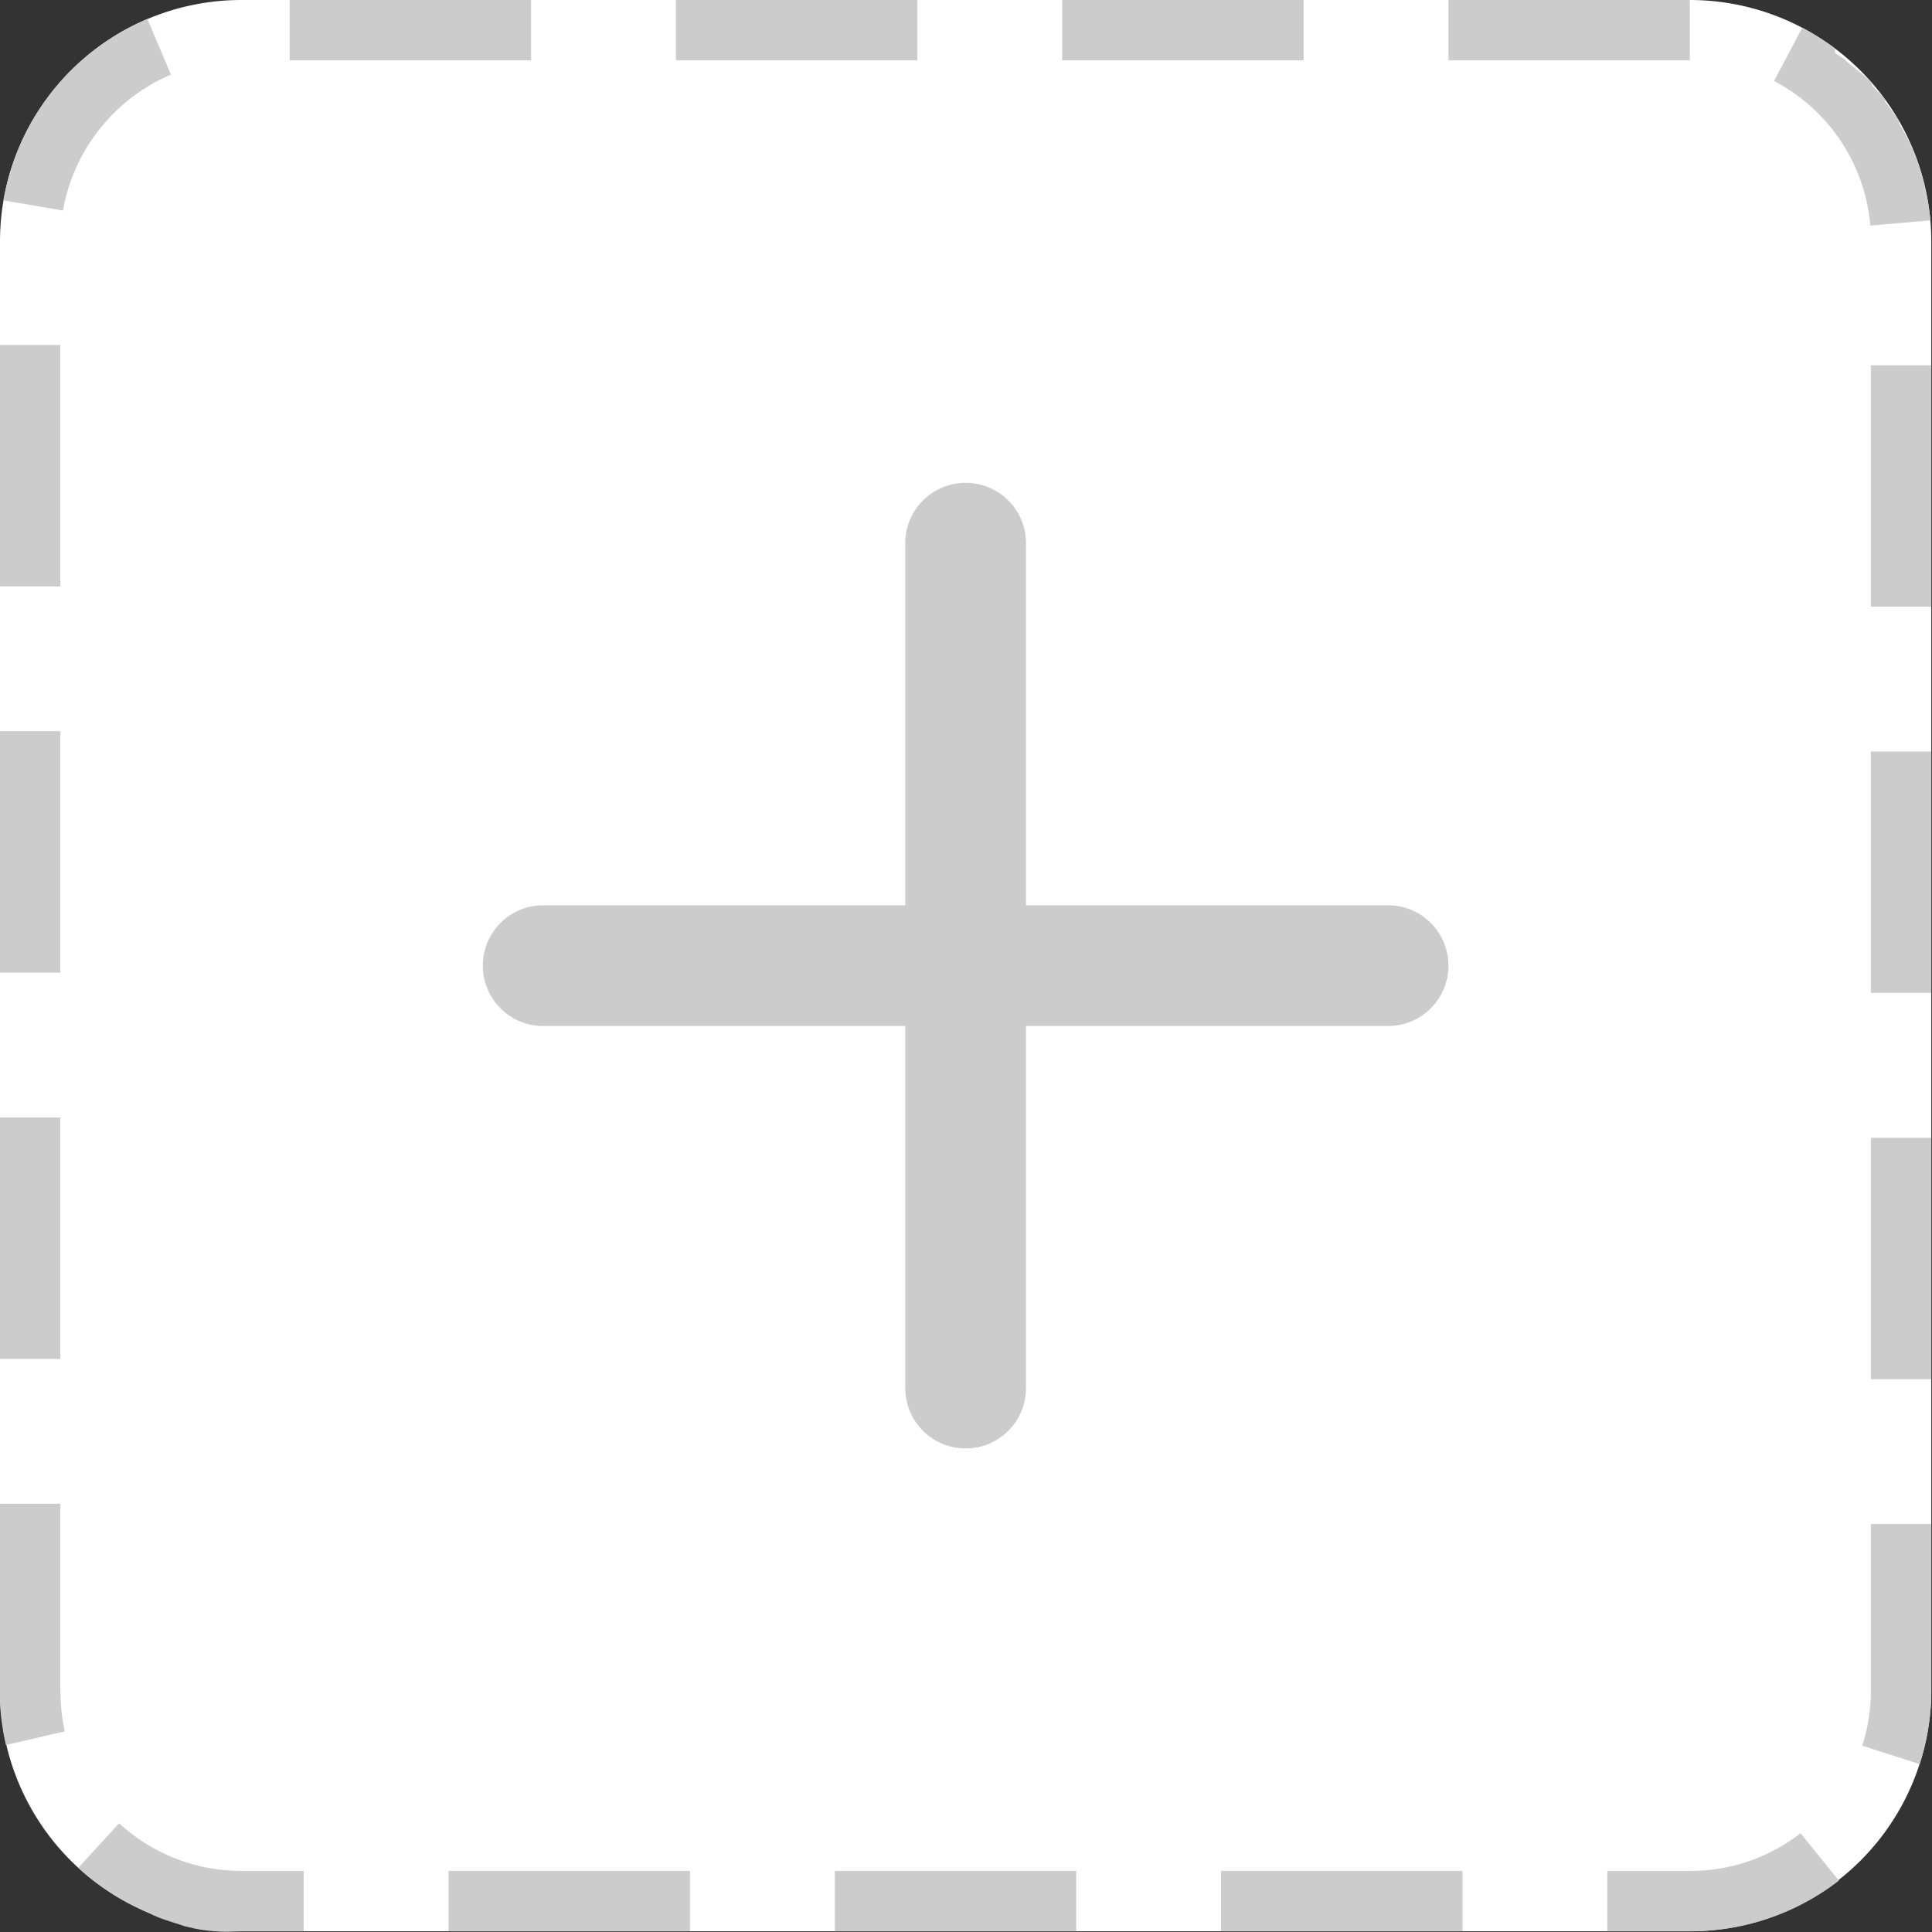 <?xml version="1.0" standalone="no"?><!DOCTYPE svg PUBLIC "-//W3C//DTD SVG 1.1//EN" "http://www.w3.org/Graphics/SVG/1.1/DTD/svg11.dtd"><svg t="1509420082454" class="icon" style="" viewBox="0 0 1024 1024" version="1.1" xmlns="http://www.w3.org/2000/svg" p-id="7378" xmlns:xlink="http://www.w3.org/1999/xlink" width="64" height="64"><rect x="0" y="0" width="1024" height="1024" fill="#333333" stroke="none"/><defs><style type="text/css"></style></defs><path d="M1023.616 895.664a127.952 127.952 0 0 1-127.952 127.952H127.952a127.952 127.952 0 0 1-127.952-127.952V127.952a127.952 127.952 0 0 1 127.952-127.952h767.712a127.952 127.952 0 0 1 127.952 127.952v767.712z" fill="#FFFFFF" p-id="7379"></path><path d="M895.664 0h-127.952v31.988h127.952V0z m-204.723 0h-127.952v31.988h127.952V0zM486.218 0h-127.952v31.988h127.952V0zM281.494 0h-127.952v31.988h127.952V0zM78.115 10.044a128.464 128.464 0 0 0-30.325 18.169l-0.64 0.512-0.128 0.128a3.519 3.519 0 0 1-0.576 0.448 4.478 4.478 0 0 1-0.64 0.512L45.679 29.941 45.103 30.453 44.527 30.964 44.399 31.092 43.952 31.412 43.824 31.54 43.696 31.668 43.248 32.052 43.12 32.116 42.672 32.564 42.544 32.628H42.48L42.416 32.756 42.096 33.076 42.032 33.14 41.968 33.204 41.776 33.332 41.392 33.715 41.265 33.779v0.064L41.137 33.907 40.817 34.291 40.689 34.355 40.561 34.483 40.113 34.931 39.985 34.995 39.921 35.123 39.601 35.443 39.537 35.507 39.409 35.571H39.345L39.281 35.699a2.047 2.047 0 0 1-0.448 0.384L38.769 36.146 38.705 36.21 38.322 36.658 38.194 36.722v0.064L38.13 36.85 38.066 36.914 37.81 37.17H37.746L37.682 37.234 37.618 37.298 37.49 37.426 37.426 37.49 37.298 37.618 37.106 37.81 37.042 37.874 36.978 37.938 36.914 38.002 36.85 38.066v0.064L36.53 38.386 36.466 38.45 36.402 38.514 36.338 38.578 36.21 38.705 36.146 38.769 35.891 39.089v0.064L35.827 39.217 35.763 39.281 35.699 39.345 35.635 39.409 35.379 39.601 35.315 39.665 35.251 39.729 35.187 39.793 35.123 39.857 35.059 39.921A1.088 1.088 0 0 1 34.675 40.305v0.064L34.547 40.433v0.064L34.483 40.561 34.163 40.881V40.945L34.035 41.073 33.971 41.137 33.907 41.201v0.064C33.715 41.329 33.651 41.456 33.523 41.584L33.459 41.648 33.395 41.712 33.332 41.776 33.268 41.904 33.012 42.16 32.948 42.288H32.884L32.82 42.416 32.372 42.864v0.064L32.308 42.992 32.244 43.056 31.86 43.504 31.796 43.568 31.732 43.632 31.604 43.76v0.064L31.348 44.015 31.284 44.079 31.22 44.143 31.156 44.271 30.708 44.783v0.064L30.581 44.911v0.064L30.453 45.103 30.261 45.359 30.197 45.487H30.133L30.069 45.615A1.407 1.407 0 0 0 29.621 46.063v0.064L29.557 46.191 29.493 46.255 29.429 46.383 29.109 46.639V46.702L28.981 46.83v0.064L28.917 46.958v0.064a1.088 1.088 0 0 0-0.384 0.384v0.064L28.469 47.534 28.405 47.598 28.213 47.79 27.894 48.174 27.766 48.366 27.446 48.814 27.382 48.942 26.934 49.389 26.87 49.517 26.806 49.645 26.358 50.157v0.064L26.294 50.349 25.91 50.733 25.846 50.861 25.782 50.989C25.526 51.245 25.398 51.373 25.334 51.565L25.271 51.693 24.887 52.14 24.823 52.268A2.431 2.431 0 0 0 24.311 52.972L24.247 53.1 23.863 53.548 23.735 53.676A4.286 4.286 0 0 0 23.287 54.38L22.711 55.147l-0.384 0.64a5.63 5.63 0 0 0-0.384 0.64L21.88 56.555l-0.448 0.64-0.64 0.832a127.76 127.76 0 0 0-18.937 48.174l31.54 5.374C38.833 79.778 60.777 52.14 90.59 39.537L78.115 10.044zM31.988 182.843H0v127.952h31.988v-127.952z m0 204.723H0v127.952h31.988v-127.952z m0 204.723H0v127.952h31.988v-127.952z m0 204.723H0V902.446c0.384 7.677 1.471 15.162 3.135 22.456l31.156-7.229A111.318 111.318 0 0 1 31.988 895.664v-98.651z m31.156 169.344l-21.624 23.607c9.788 8.957 20.984 16.442 33.204 22.072l0.128 0.064 0.128 0.064 0.128 0.064 0.128 0.064v0.064l2.047 0.896 0.32 0.128a0.512 0.512 0 0 0 0.32 0.128l1.983 0.896 0.128 0.064 0.128 0.064 0.128 0.064h0.064l0.128 0.064 0.128 0.064 0.128 0.064v0.064h0.128v0.064h0.128v0.064l0.128 0.064 0.128 0.064 0.128 0.064 1.024 0.384 0.128 0.064 0.128 0.064h0.064l0.128 0.064 0.128 0.064 0.128 0.064c0.064 0 0 0 0 0l0.128 0.064 0.128 0.064h0.064l0.128 0.064 0.128 0.064a0.512 0.512 0 0 0 0.32 0.128l1.024 0.384 0.128 0.064c0.064 0 0 0 0 0l0.128 0.064h0.064l0.128 0.064h0.064l0.128 0.064h0.064l0.128 0.064 0.128 0.064h0.064l0.128 0.064h0.064l0.128 0.064h0.064l0.128 0.064 0.128 0.064h0.064l0.128 0.064h0.128v0.064l0.896 0.256 0.128 0.064h0.064l0.128 0.064h0.064l0.128 0.064h0.192v0.064h0.128v0.064h0.128l0.064 0.064h0.192l0.128 0.064h0.064l0.128 0.064 0.128 0.064h0.064l0.128 0.064h0.064l0.128 0.064h0.128v0.064a8.061 8.061 0 0 0 0.64 0.192h0.192l0.064 0.064h0.064l0.064 0.064h0.128l0.128 0.064h0.064l0.128 0.064h0.064l0.128 0.064h0.192l0.064 0.064h0.064l0.064 0.064h0.128l0.064 0.064h0.064l0.064 0.064h0.064l0.064 0.064h0.192l0.064 0.064h0.128l0.64 0.192 0.128 0.064 0.128 0.064h0.192l0.064 0.064h0.192l0.128 0.064h0.064l0.064 0.064h0.128l0.064 0.064h0.128l0.064 0.064h0.064l0.064 0.064h0.128l0.064 0.064h0.128l0.064 0.064h0.128l0.064 0.064 0.256 0.064h0.128l0.064 0.064h0.128l0.064 0.064h0.128l0.064 0.064h0.128l0.064 0.064h0.064l0.064 0.064h0.192l0.064 0.064h0.064l0.064 0.064h0.128l0.064 0.064h0.128l0.064 0.064h0.128l0.064 0.064h0.192l0.064 0.064 0.256 0.064h0.256l0.128 0.064h0.192l0.064 0.064h0.192l0.128 0.064h0.192l0.064 0.064h0.192l0.064 0.064h0.128l0.064 0.064h0.128l0.128 0.064h0.256l0.128 0.064h0.192l0.064 0.064h0.192l0.256 0.064h0.064l0.064 0.064h0.192l0.064 0.064h0.192l0.064 0.064h0.128l0.128 0.064H102.362l0.064 0.064h0.192l0.064 0.064h0.192l0.064 0.064h0.32l0.064 0.064h0.064l0.256 0.064h0.192l0.128 0.064h0.256l0.128 0.064h0.192l0.064 0.064h0.256l0.128 0.064h0.256l0.064 0.064h0.256l0.064 0.064h0.32l0.128 0.064h0.064l0.384 0.064h0.256l0.064 0.064h0.32l0.128 0.064h0.384l0.064 0.064h0.32l0.128 0.064h0.32l0.128 0.064h0.448l0.192 0.064h0.32l0.064 0.064h0.448l0.128 0.064h0.384l0.128 0.064h0.512l0.064 0.064H111.894l0.064 0.064H112.662l0.064 0.064h0.704l0.128 0.064h0.768l0.128 0.064h1.024l0.064 0.064H116.628l0.064 0.064H118.42l0.064 0.064H120.659L127.952 1023.616h33.012v-31.988H127.952c-24.055 0-47.086-8.957-64.808-25.271z m302.543 25.271h-127.952v31.988h127.952v-31.988z m204.723 0h-127.952v31.988h127.952v-31.988z m204.723 0h-127.952v31.988h127.952v-31.988z m179.197-19.961A95.196 95.196 0 0 1 895.664 991.628h-43.76v31.988H898.607l0.064-0.064H900.654l0.064-0.064h1.471l0.064-0.064h1.024l0.128-0.064h0.896l0.192-0.064H905.325v-0.064H906.156l0.192-0.064h0.448l0.192-0.064h0.64l0.192-0.064h0.192l0.448-0.064h0.448l0.128-0.064h0.448l0.192-0.064h0.448l0.384-0.064h0.256l0.128-0.064h0.256l0.576-0.064 0.192-0.064h0.256l0.576-0.064h0.064l0.128-0.064h0.256l0.576-0.064 0.192-0.064h0.256l0.576-0.128h0.192l0.192-0.064h0.064l0.576-0.064 0.192-0.064h0.256l0.576-0.128h0.192l0.192-0.064a3.775 3.775 0 0 0 0.832-0.128h0.192l0.576-0.128h0.064l0.192-0.064h0.192a3.199 3.199 0 0 1 0.768-0.128l1.024-0.192 0.192-0.064 0.832-0.192h0.192a128.592 128.592 0 0 0 48.11-20.984l0.64-0.448 0.128-0.128a0.128 0.128 0 0 0 0.128-0.128h0.064l0.448-0.32 0.128-0.128h0.064l0.128-0.128 0.448-0.32h0.064l0.128-0.128 0.128-0.128h0.064l0.256-0.256 0.192-0.064v-0.064l0.128-0.064 0.128-0.128h0.064l0.448-0.384 0.128-0.064 0.064-0.064 0.064-0.064 0.064-0.064a0.128 0.128 0 0 0 0.128-0.128l-20.28-25.079zM1023.616 807.761h-31.988V895.664c0 10.108-1.535 20.024-4.606 29.557l30.453 9.788c2.175-6.781 3.903-13.883 4.862-21.176l0.128-0.64v-0.128l0.064-0.64h0.064v-0.192l0.064-0.448v-0.192-0.128l0.064-0.32v-0.128-0.064l0.064-0.128v-0.064-0.384l0.064-0.064v-0.128-0.064-0.128l0.064-0.256v-0.064-0.128-0.064-0.128l0.064-0.448v-0.128-0.064-0.128l0.064-0.064v-0.192-0.192-0.064-0.128l0.064-0.064v-0.128-0.128-0.192-0.128l0.064-0.064v-0.192-0.256-0.192l0.064-0.128v-0.064-0.064-0.192-0.064-0.128-0.064-0.128l0.064-0.064v-0.256-0.192-0.128 0l0.064-0.064v-0.256-0.192-0.192-0.128-0.128l0.064-0.128v-0.064-0.192-0.192-0.192-0.064-0.128-0.064l0.064-0.128v-0.064-0.128-0.064-0.192-0.064-0.128-0.064-0.128-0.064-0.192l0.064-0.064v-0.128-0.064-0.128-0.064-0.128-0.064-0.192-0.064-0.128-0.064-0.128-0.064-0.192H1023.616v-0.192-0.064-0.128-0.064-0.192-0.192-0.064-0.128-0.064-0.128-0.064-0.192-0.064-0.128-0.064-0.128-0.064-0.192c0 0.128 0 0.064 0 0v-0.064-0.128-0.064-0.192-0.192-0.064-0.128-0.064-0.192-0.192-0.192-0.064-0.192-0.192-0.192-0.064-0.192-0.192-88.031z m0-204.723h-31.988v127.952h31.988v-127.952z m0-204.723h-31.988v127.952h31.988v-127.952z m0-204.723h-31.988v127.952h31.988v-127.952zM955.226 14.651l-14.906 28.277c29.109 15.354 48.174 44.015 50.989 76.643l31.86-2.751v-0.064-0.128-0.064-0.192l-0.064-0.256v-0.064-0.128-0.064-0.192l-0.064-0.064v-0.192-0.192V115.157l-0.064-0.192v-0.064-0.192l-0.064-0.256v-0.064-0.192-0.064-0.192l-0.064-0.064v-0.192-0.192l-0.064-0.064V113.238v-0.064-0.192l-0.064-0.256v-0.192l-0.064-0.064v-0.192l-0.064-0.512v-0.192h-0.064l-0.064-0.512v-0.192l-0.064-0.192-0.064-0.448v-0.064-0.192h-0.064l-0.064-0.512v-0.192l-0.064-0.256-0.064-0.512-0.064-0.256-0.128-0.768-0.128-0.768-0.192-1.024-0.192-1.024-0.128-0.768-0.384-1.727-0.192-1.024a124.881 124.881 0 0 0-9.085-26.678l-1.088-2.239-0.384-0.64-0.064-0.192h-0.064l-0.192-0.448-0.128-0.192a1.983 1.983 0 0 1-0.32-0.64l-0.128-0.192-0.384-0.64-0.32-0.64-0.128-0.192-0.384-0.64-0.128-0.192-0.256-0.448-0.128-0.192a3.007 3.007 0 0 0-0.32-0.64l-0.128-0.192-0.256-0.384-0.128-0.192-0.256-0.384V63.848l-0.128-0.192-0.256-0.384-0.128-0.192-0.256-0.384-0.128-0.192-0.128-0.192-0.256-0.384h-0.064l-0.064-0.192h-0.064l-0.256-0.384-0.128-0.192L1004.423 60.969l-0.256-0.384-0.128-0.192-0.128-0.192-0.128-0.192-0.128-0.192h-0.064l-0.064-0.192h-0.064l-0.256-0.384-0.128-0.128V59.05l-0.256-0.384h-0.064l-0.064-0.128-0.064-0.064-0.064-0.128h-0.064l-0.256-0.384V57.898l-0.128-0.128-0.128-0.128h-0.064l-0.128-0.192V57.386l-0.128-0.128V57.195l-0.128-0.128-0.128-0.192-0.128-0.128-0.064-0.064-0.064-0.128-0.064-0.064-0.128-0.128-0.128-0.192-0.064-0.064-0.064-0.128-0.064-0.064-0.064-0.128-0.064-0.064-0.128-0.192-0.128-0.128-0.064-0.064-0.064-0.128-0.064-0.064-0.064-0.128-0.064-0.064-0.128-0.192h-0.064l-0.064-0.128-0.064-0.064-0.064-0.064-0.064-0.064-0.128-0.192h-0.064l-0.064-0.128-0.064-0.064 0.128-1.152-0.064-0.064-0.128-0.128-0.128-0.128-0.064-0.064-0.064-0.128-0.064-0.064-0.128-0.128V52.14l-0.128-0.192h-0.064L998.41 51.821l-0.064-0.064-0.128-0.128-0.128-0.128H998.026l-0.128-0.192V51.245L997.77 51.181l-0.064-0.064-0.064-0.064-0.064-0.064-0.128-0.128-0.064-0.064-0.064-0.128-0.064-0.064-0.064-0.064-0.064-0.064-0.128-0.064V50.349l-0.128-0.192-0.064-0.064-0.128-0.128-0.064-0.064-0.064-0.064-0.064-0.064-0.128-0.128-0.128-0.128-0.064-0.064-0.064-0.064-0.064-0.064-0.128-0.128-0.064-0.064a0.128 0.128 0 0 0-0.128-0.128V48.942l-0.128-0.064-0.064-0.064-0.064-0.128-0.064-0.064-0.128-0.128-0.064-0.064-0.064-0.128-0.064-0.064-0.128-0.064-0.064-0.064-0.064-0.064-0.064-0.064-0.128-0.128-0.064-0.064-0.064-0.064-0.064-0.064-0.128-0.128V47.47A0.128 0.128 0 0 1 994.187 47.342l-0.064-0.064-0.128-0.064-0.064-0.064-0.064-0.064-0.064-0.064-0.128-0.128V46.83L993.483 46.702l-0.064-0.064-0.064-0.064-0.064-0.064-0.064-0.064-0.064-0.064-0.128-0.128-0.064-0.128-0.128-0.064-0.064-0.064-0.064-0.064-0.064-0.064-0.064-0.064-0.128-0.192-0.064-0.064-0.128-0.064-0.064-0.064-0.064-0.064 0.128-1.343-0.064-0.128h-0.064l-0.192-0.192-0.064-0.064-0.064-0.128-0.064-0.064-0.064-0.064L991.628 43.312l-0.192-0.192-0.064-0.064-0.064-0.064-0.064-0.064-0.064-0.064-0.064-0.064-0.128-0.064V42.672l-0.192-0.192-0.064-0.064-0.064-0.064-0.064-0.064-0.128-0.064-0.064-0.064-0.064-0.064-0.128-0.128-0.128-0.064V41.84l-0.128-0.064-0.064-0.064-0.064-0.064h-0.064l-0.192-0.192h-0.064l-0.064-0.128h-0.064l-0.064-0.128h-0.064l-0.384-0.384-0.128-0.064-0.064-0.064-0.064-0.064h-0.064l-0.192-0.256h-0.064L988.237 40.305l-0.064-0.064-0.064-0.064h-0.064l-0.32-0.32-0.064-0.064-0.128-0.064-0.064-0.064-0.064-0.064h-0.064L987.15 39.409l-0.064-0.064-0.064-0.064h-0.064l-0.128-0.128-0.384-0.32-0.064-0.064-0.064-0.064-0.064-0.064-0.128-0.064L985.934 38.386 985.87 38.322l-0.128-0.064-0.064-0.064-0.064-0.064h-0.064l-0.384-0.32V37.746l-0.128-0.064h-0.064l-0.064-0.128h-0.064l-0.192-0.256h-0.064l-0.128-0.128-0.128-0.128h-0.064l-0.384-0.32-0.128-0.064V36.594l-0.576-0.448-0.128-0.128-0.448-0.384-0.128-0.064a4.158 4.158 0 0 1-0.576-0.512l-0.128-0.064h-0.064l-0.384-0.32a0.128 0.128 0 0 1-0.128-0.128h-0.064l-0.576-0.448-0.128-0.128-0.448-0.384-0.128-0.128a4.158 4.158 0 0 1-0.576-0.512h-0.064l-0.128-0.128-0.448-0.32-0.128-0.128-0.576-0.512h0.256l-0.128-0.128-0.448-0.32-0.128-0.128-0.448-0.32-0.128-0.064h-0.064l-0.128-0.064-0.448-0.32a0.128 0.128 0 0 1-0.128-0.128h-0.064l-0.576-0.448-0.192-0.064-0.448-0.384-0.128-0.064-0.64-0.448-0.128-0.064-0.512-0.32-0.128-0.064-0.64-0.448C972.627 25.718 972.435 25.59 972.179 25.398l-0.128-0.128-1.343-1.024h-0.064l-0.576-0.448h-0.064a64.04 64.04 0 0 0-2.175-1.535 5.63 5.63 0 0 0-0.64-0.384l-1.407-0.96a147.657 147.657 0 0 0-10.556-6.27zM767.712 511.808a31.988 31.988 0 0 1-31.988 31.988h-447.832a31.988 31.988 0 0 1 0-63.976h447.832a31.988 31.988 0 0 1 31.988 31.988z" fill="#cccccc" p-id="7380" class="selected"></path><path d="M511.808 767.712a31.988 31.988 0 0 1-31.988-31.988v-447.832a31.988 31.988 0 0 1 63.976 0v447.832a31.988 31.988 0 0 1-31.988 31.988z" fill="#cccccc" p-id="7381" class="selected"></path></svg>